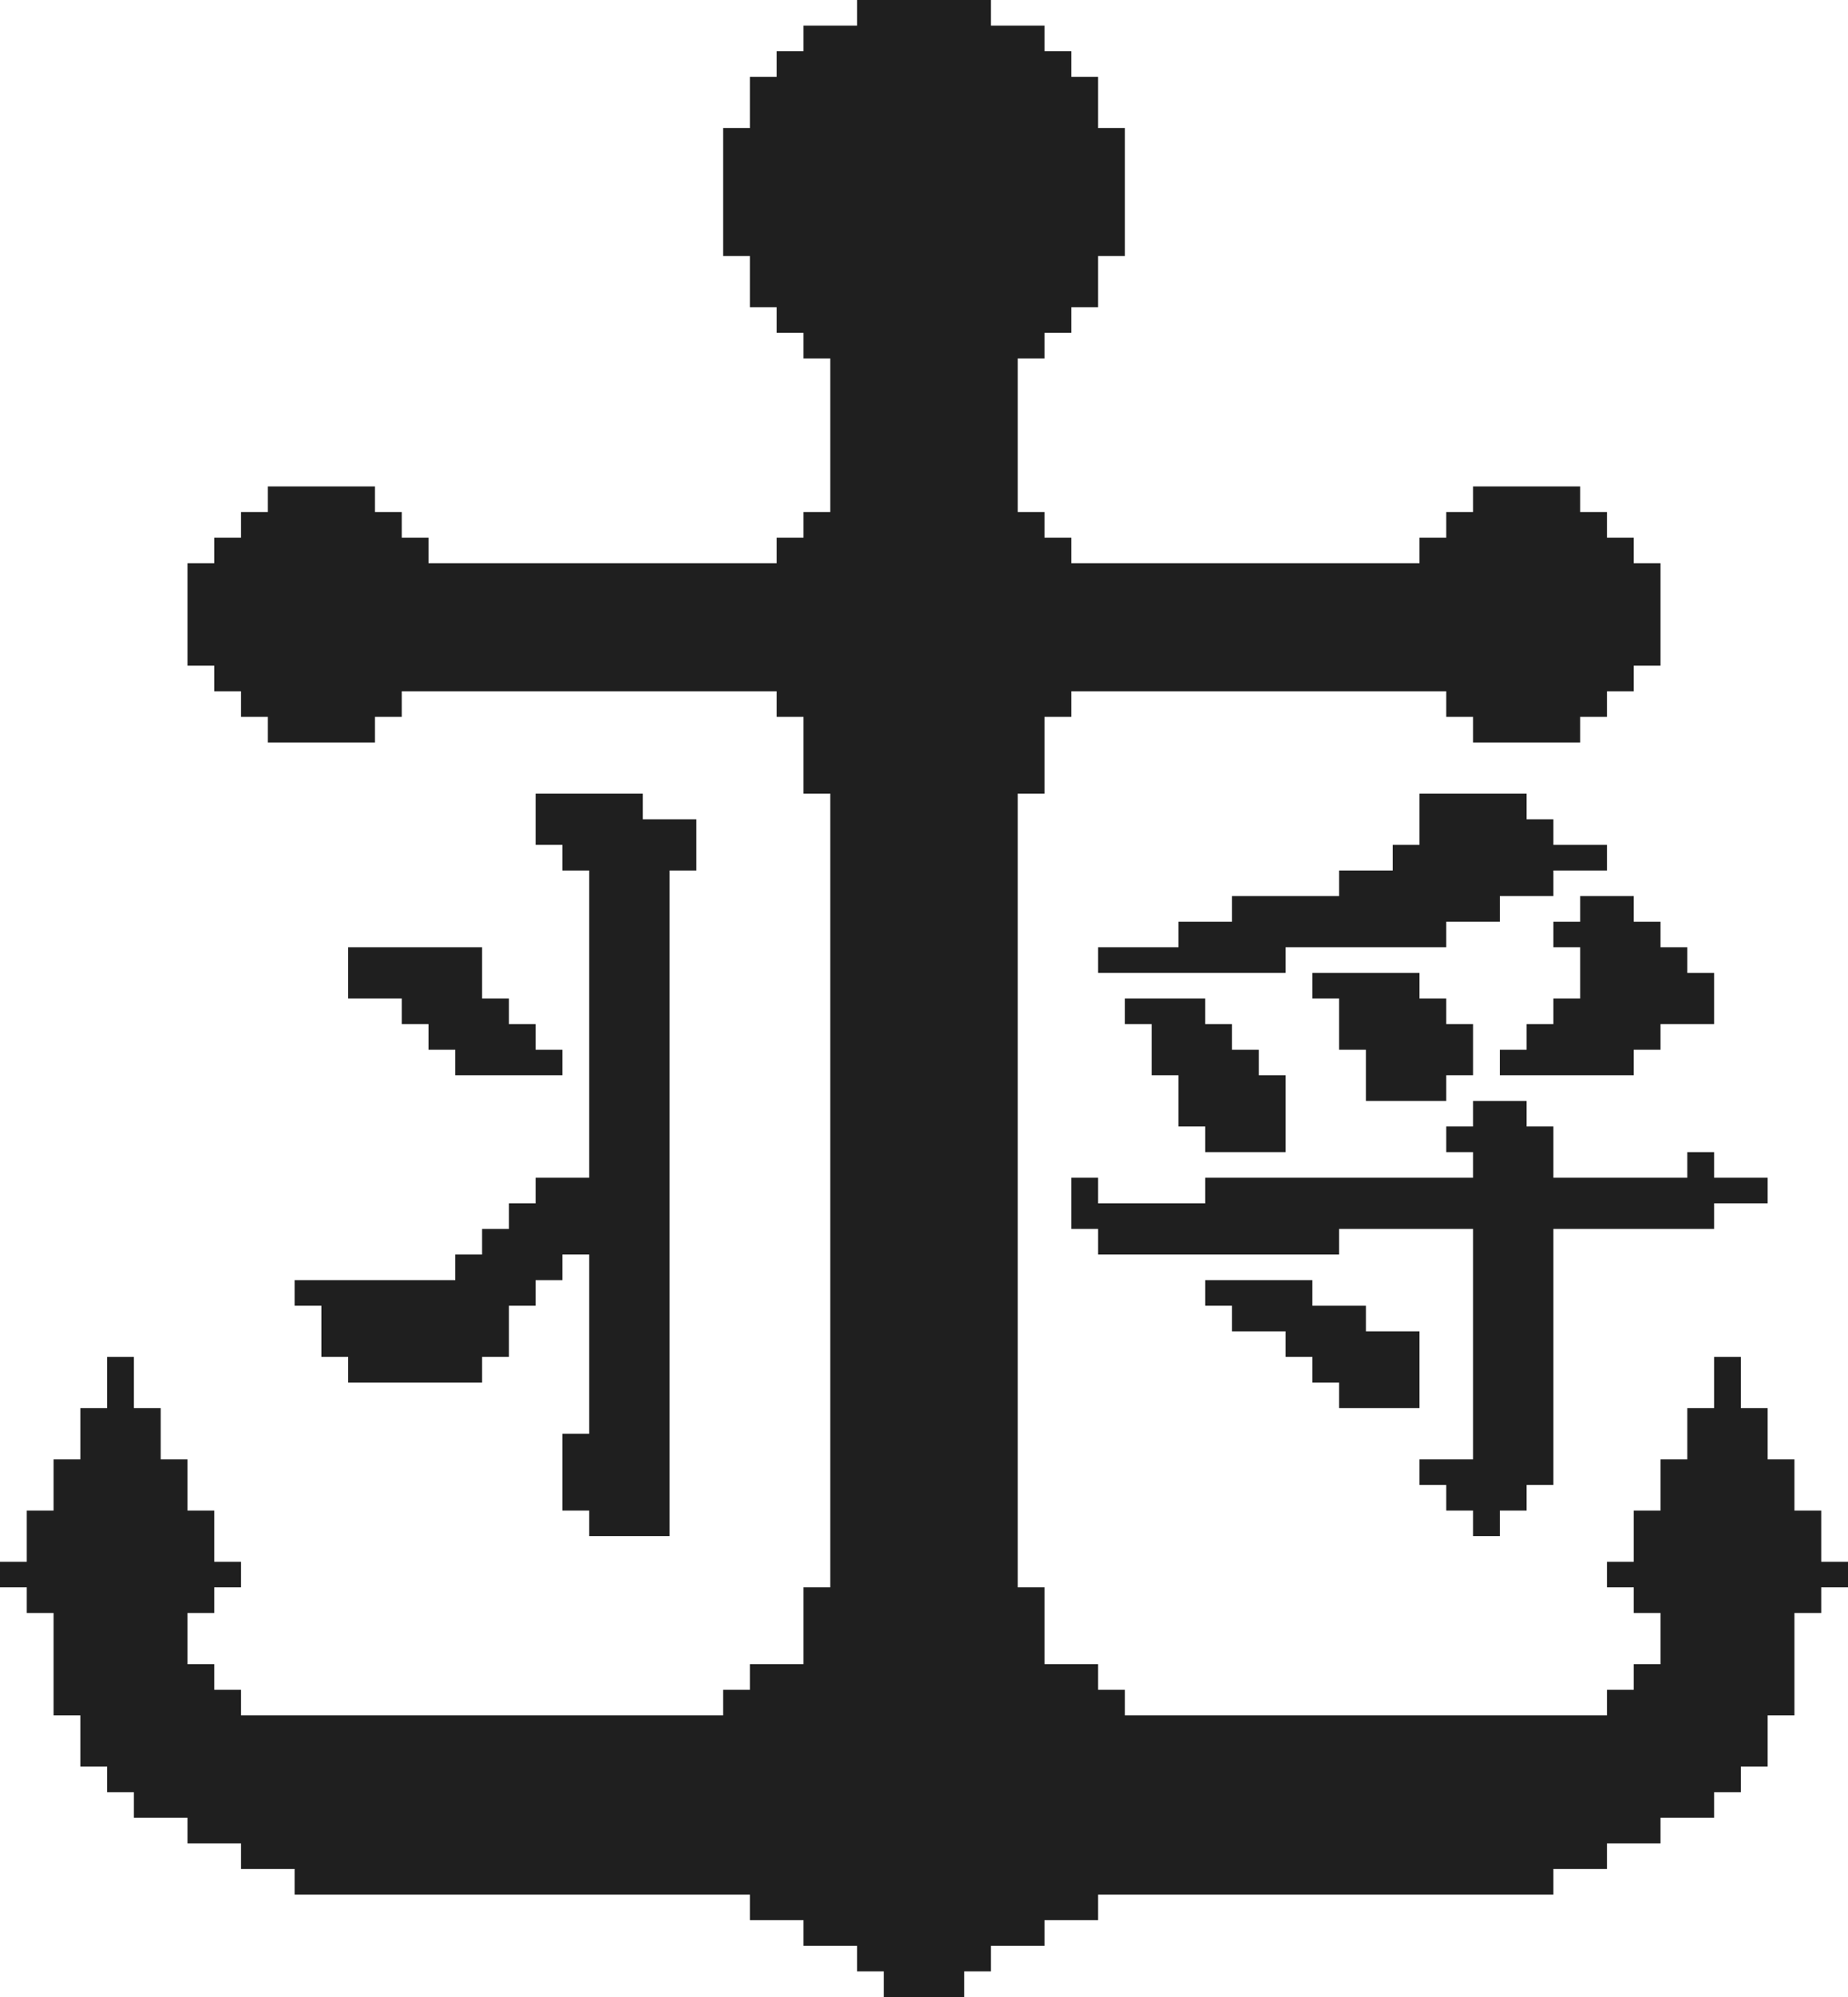 <svg width="250" height="270" viewBox="0 0 250 270" fill="none" xmlns="http://www.w3.org/2000/svg">
<path fill-rule="evenodd" clip-rule="evenodd" d="M134.058 0H115.942V3.462H108.696V6.923H105.072V10.385H101.449V17.308H97.826V34.615H101.449V41.538H105.072V45H108.696V48.462H112.319V69.231H108.696V72.692H105.072V76.154H57.971V72.692H54.348V69.231H50.725V65.769H36.232V69.231H32.609V72.692H28.985V76.154H25.362V90H28.985V93.462H32.609V96.923H36.232V100.385H50.725V96.923H54.348V93.462H105.072V96.923H108.696V107.308H112.319V214.615H108.696V225H101.449V228.462H97.826V231.923H32.609V228.462H28.985V225H25.362V218.077H28.985V214.615H32.609V211.154H28.985V204.231H25.362V197.308H21.739V190.385H18.116V183.462H14.493V190.385H10.87V197.308H7.246V204.231H3.623V211.154H0V214.615H3.623V218.077H7.246V231.923H10.87V238.846H14.493V242.308H18.116V245.769H25.362V249.231H32.609V252.692H36.232H39.855V256.154H101.449V259.615H108.696V263.077H115.942V266.538H119.565V270H130.435V266.538H134.058V263.077H141.304V259.615H148.551V256.154H210.145V252.692H217.391V249.231H224.638V245.769H231.884V242.308H235.507V238.846H239.13V231.923H242.754V218.077H246.377V214.615H250V211.154H246.377V204.231H242.754V197.308H239.13V190.385H235.507V183.462H231.884V190.385H228.261V197.308H224.638V204.231H221.014V211.154H217.391V214.615H221.014V218.077H224.638V225H221.014V228.462H217.391V231.923H152.174V228.462H148.551V225H141.304V214.615H137.681V107.308H141.304V96.923H144.928V93.462H195.652V96.923H199.275V100.385H213.768V96.923H217.391V93.462H221.014V90H224.638V76.154H221.014V72.692H217.391V69.231H213.768V65.769H199.275V69.231H195.652V72.692H192.029V76.154H144.928V72.692H141.304V69.231H137.681V48.462H141.304V45H144.928V41.538H148.551V34.615H152.174V17.308H148.551V10.385H144.928V6.923H141.304V3.462H134.058V0ZM86.957 107.307H72.464V114.231H76.087V117.692H79.71V159.231H72.464V162.692H68.841V166.154H65.218V169.615H61.594V173.077H39.855V176.538H43.478V183.461H47.102V186.923H65.218V183.461H68.841V176.538H72.464V173.077H76.087V169.615H79.71V193.846H76.087V204.231H79.71V207.692H90.58V117.692H94.203V110.769H86.957V107.307ZM144.927 159.231V166.154H148.551V169.616H181.159V166.154H199.275V197.308H192.029V200.77H195.652V204.231H199.275V207.693H202.898V204.231H206.522V200.77H210.145V166.154H231.884V162.693H239.13V159.231H231.884V155.77H228.261V159.231H210.145V152.308H206.522V148.847H199.275V152.308H195.652V155.77H199.275V159.231H163.043V162.693H148.551V159.231H144.927ZM177.536 173.077H163.044V176.538H166.667V180H173.913V183.461H177.536V186.923H181.159V190.384H192.029V180H184.783V176.538H177.536V173.077ZM76.087 145.385V141.923H72.464V138.462H68.841V135H65.217V128.077H47.101V135H54.348V138.462H57.971V141.923H61.594V145.385H76.087ZM173.913 155.769H163.043V152.308H159.42V145.385H155.797V138.462H152.174V135H163.043V138.462H166.667V141.923H170.29V145.385H173.913V155.769ZM177.536 131.538H192.029V135H195.652V138.461H199.275V145.384H195.652V148.846H184.782V141.923H181.159V135H177.536V131.538ZM210.145 128.077V124.616H213.768V121.154H221.014V124.616H224.638V128.077H228.261V131.539H231.884V138.462H224.638V141.923H221.014V145.385H202.899V141.923H206.522V138.462H210.145V135H213.768V128.077H210.145ZM148.551 128.077H159.421V124.615H166.667V121.154H181.16V117.692H188.406V114.231H192.029V107.307H206.522V110.769H210.145V114.231H217.392V117.692H210.145V121.154H202.899V124.615H195.652V128.077H173.913V131.538H148.551V128.077Z" fill="#1F1F1F"/>
</svg>
